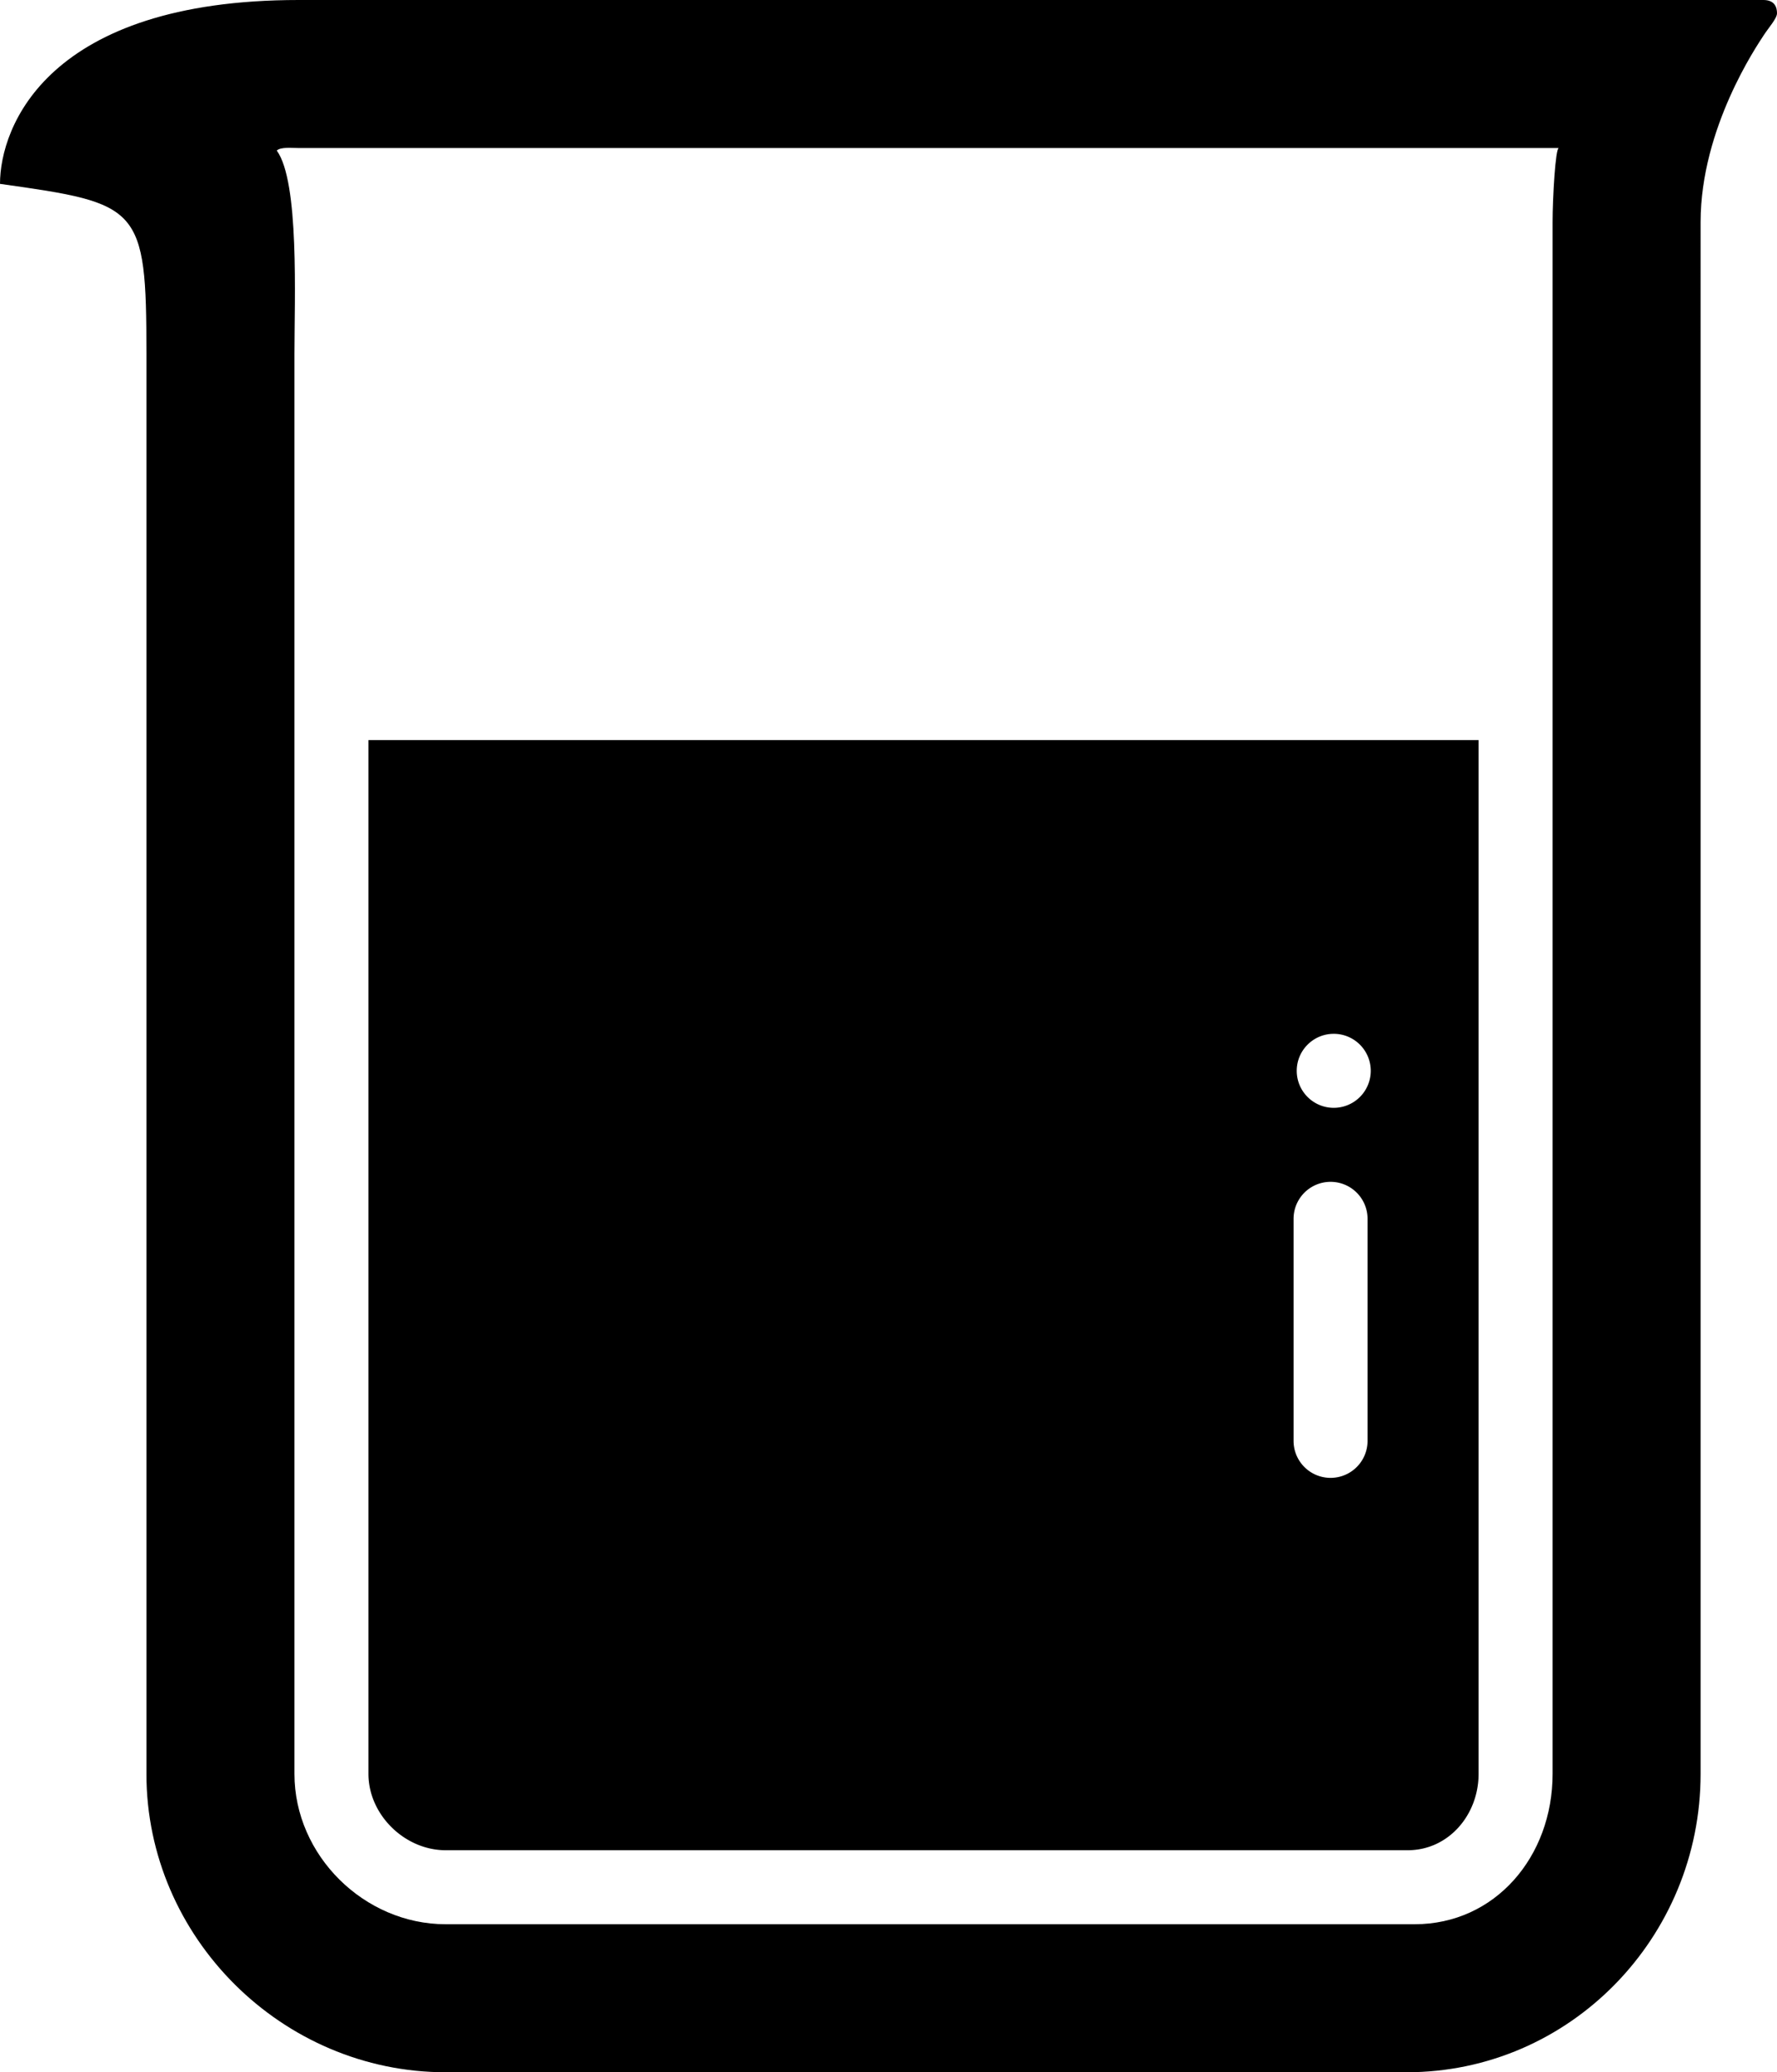 <svg xmlns="http://www.w3.org/2000/svg" viewBox="0 0 384.172 448"><path d="M79.656 160v223.5c0 8.836 7.851 16.5 16.688 16.5h208c8.836 0 15.312-7.664 15.312-16.5V160h-240zm216 151.5a8 8 0 0 1-16 0v-48a8 8 0 0 1 16 0v48zm-7.312-72c-4.418 0-8-3.581-8-8s3.582-8 8-8a8 8 0 1 1 0 16z"/><path d="M381.234 0H64.594C10.249 0 0 27.426 0 39.75 30.25 44 31.656 44.5 31.656 76.5v307c0 35.346 29.341 64.5 64.688 64.5h207.75c35.346 0 63.562-29.154 63.562-64.5V48c0-20.349 12.298-38.276 13.516-40.183 1.219-1.906 3-3.798 3-4.958 0-1.171-.416-2.859-2.938-2.859zm-45.578 48v335.5c0 17.92-12.443 32.5-29.812 32.5h-209.5c-17.617 0-32.688-14.883-32.688-32.5v-307c0-11.812 1.094-37.25-3.828-43.957.921-.793 3.114-.543 4.516-.543h272.66c-.736 0-1.348 10.799-1.348 16z"/></svg>
